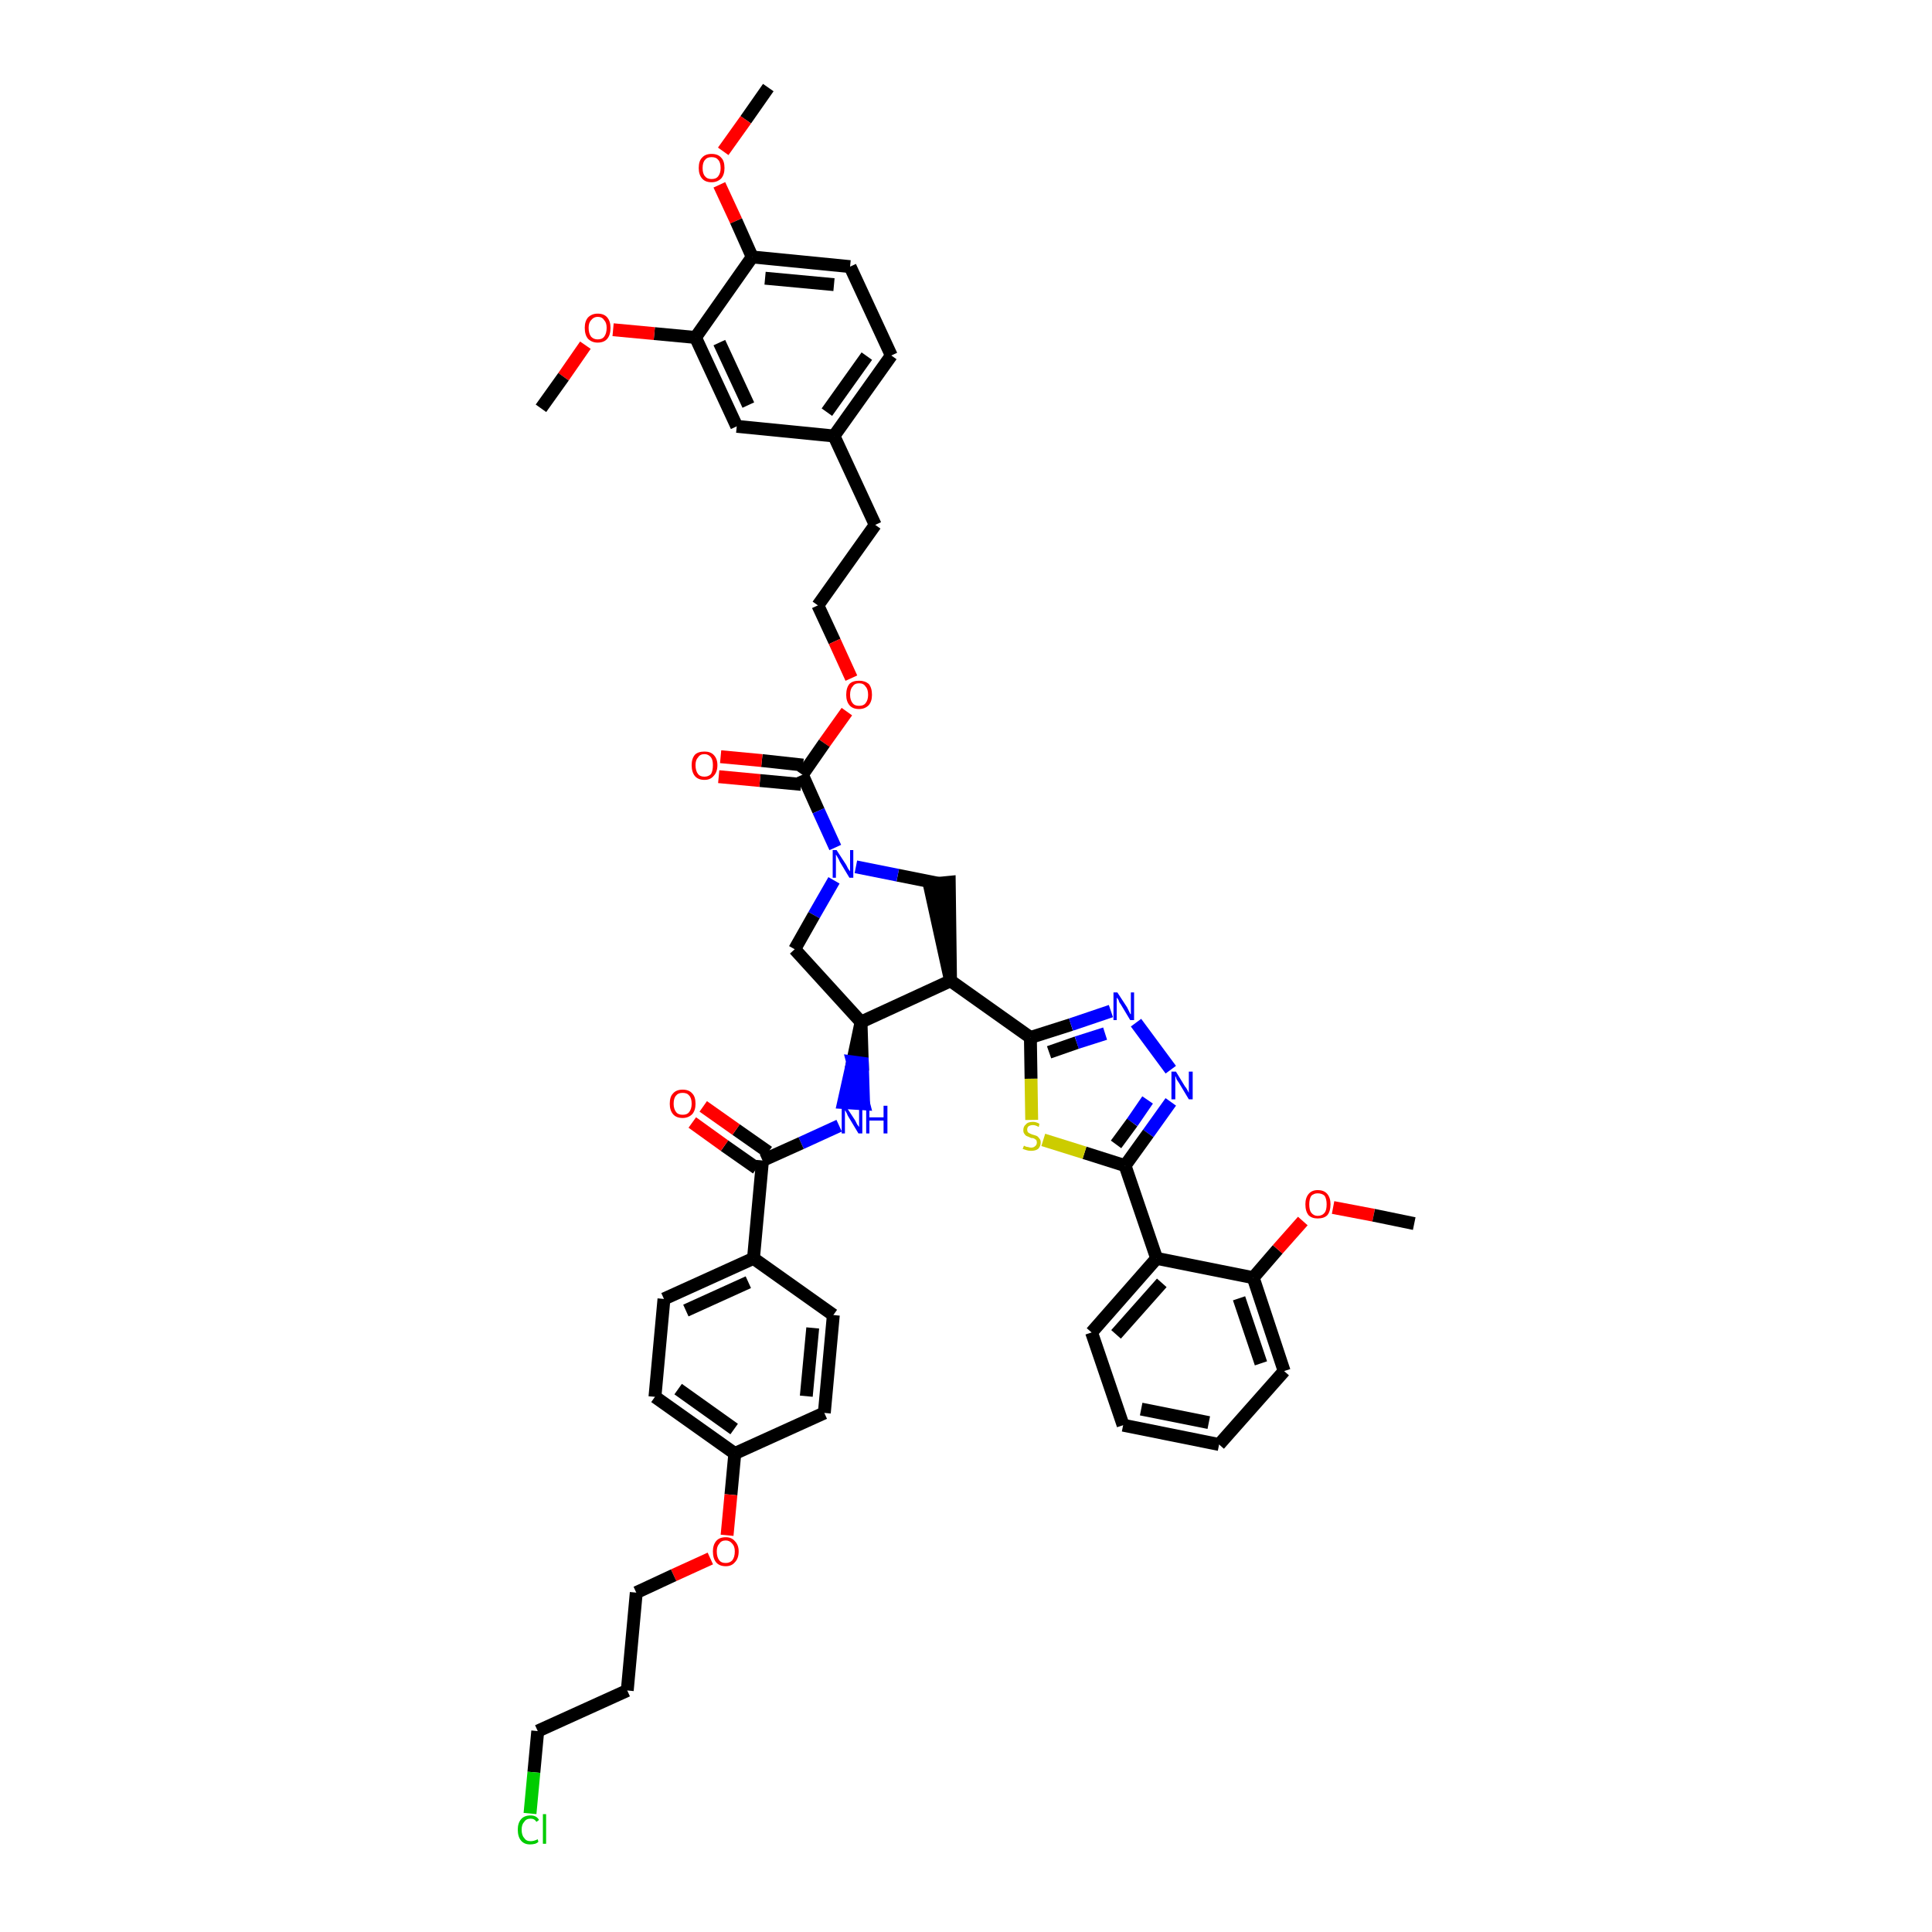 <?xml version='1.0' encoding='iso-8859-1'?>
<svg version='1.1' baseProfile='full'
              xmlns='http://www.w3.org/2000/svg'
                      xmlns:rdkit='http://www.rdkit.org/xml'
                      xmlns:xlink='http://www.w3.org/1999/xlink'
                  xml:space='preserve'
width='300px' height='300px' viewBox='0 0 300 300'>
<!-- END OF HEADER -->
<path class='bond-0 atom-0 atom-1' d='M 119.3,13.6 L 115.8,18.6' style='fill:none;fill-rule:evenodd;stroke:#000000;stroke-width:2.0px;stroke-linecap:butt;stroke-linejoin:miter;stroke-opacity:1' />
<path class='bond-0 atom-0 atom-1' d='M 115.8,18.6 L 112.3,23.5' style='fill:none;fill-rule:evenodd;stroke:#FF0000;stroke-width:2.0px;stroke-linecap:butt;stroke-linejoin:miter;stroke-opacity:1' />
<path class='bond-1 atom-1 atom-2' d='M 111.7,28.7 L 114.3,34.3' style='fill:none;fill-rule:evenodd;stroke:#FF0000;stroke-width:2.0px;stroke-linecap:butt;stroke-linejoin:miter;stroke-opacity:1' />
<path class='bond-1 atom-1 atom-2' d='M 114.3,34.3 L 116.8,39.9' style='fill:none;fill-rule:evenodd;stroke:#000000;stroke-width:2.0px;stroke-linecap:butt;stroke-linejoin:miter;stroke-opacity:1' />
<path class='bond-2 atom-2 atom-3' d='M 116.8,39.9 L 132.0,41.4' style='fill:none;fill-rule:evenodd;stroke:#000000;stroke-width:2.0px;stroke-linecap:butt;stroke-linejoin:miter;stroke-opacity:1' />
<path class='bond-2 atom-2 atom-3' d='M 118.8,43.2 L 129.5,44.2' style='fill:none;fill-rule:evenodd;stroke:#000000;stroke-width:2.0px;stroke-linecap:butt;stroke-linejoin:miter;stroke-opacity:1' />
<path class='bond-46 atom-44 atom-2' d='M 108.0,52.4 L 116.8,39.9' style='fill:none;fill-rule:evenodd;stroke:#000000;stroke-width:2.0px;stroke-linecap:butt;stroke-linejoin:miter;stroke-opacity:1' />
<path class='bond-3 atom-3 atom-4' d='M 132.0,41.4 L 138.4,55.2' style='fill:none;fill-rule:evenodd;stroke:#000000;stroke-width:2.0px;stroke-linecap:butt;stroke-linejoin:miter;stroke-opacity:1' />
<path class='bond-4 atom-4 atom-5' d='M 138.4,55.2 L 129.5,67.7' style='fill:none;fill-rule:evenodd;stroke:#000000;stroke-width:2.0px;stroke-linecap:butt;stroke-linejoin:miter;stroke-opacity:1' />
<path class='bond-4 atom-4 atom-5' d='M 134.6,55.3 L 128.4,64.0' style='fill:none;fill-rule:evenodd;stroke:#000000;stroke-width:2.0px;stroke-linecap:butt;stroke-linejoin:miter;stroke-opacity:1' />
<path class='bond-5 atom-5 atom-6' d='M 129.5,67.7 L 135.9,81.5' style='fill:none;fill-rule:evenodd;stroke:#000000;stroke-width:2.0px;stroke-linecap:butt;stroke-linejoin:miter;stroke-opacity:1' />
<path class='bond-42 atom-5 atom-43' d='M 129.5,67.7 L 114.4,66.2' style='fill:none;fill-rule:evenodd;stroke:#000000;stroke-width:2.0px;stroke-linecap:butt;stroke-linejoin:miter;stroke-opacity:1' />
<path class='bond-6 atom-6 atom-7' d='M 135.9,81.5 L 127.0,94.0' style='fill:none;fill-rule:evenodd;stroke:#000000;stroke-width:2.0px;stroke-linecap:butt;stroke-linejoin:miter;stroke-opacity:1' />
<path class='bond-7 atom-7 atom-8' d='M 127.0,94.0 L 129.6,99.6' style='fill:none;fill-rule:evenodd;stroke:#000000;stroke-width:2.0px;stroke-linecap:butt;stroke-linejoin:miter;stroke-opacity:1' />
<path class='bond-7 atom-7 atom-8' d='M 129.6,99.6 L 132.2,105.3' style='fill:none;fill-rule:evenodd;stroke:#FF0000;stroke-width:2.0px;stroke-linecap:butt;stroke-linejoin:miter;stroke-opacity:1' />
<path class='bond-8 atom-8 atom-9' d='M 131.5,110.5 L 128.0,115.4' style='fill:none;fill-rule:evenodd;stroke:#FF0000;stroke-width:2.0px;stroke-linecap:butt;stroke-linejoin:miter;stroke-opacity:1' />
<path class='bond-8 atom-8 atom-9' d='M 128.0,115.4 L 124.6,120.3' style='fill:none;fill-rule:evenodd;stroke:#000000;stroke-width:2.0px;stroke-linecap:butt;stroke-linejoin:miter;stroke-opacity:1' />
<path class='bond-9 atom-9 atom-10' d='M 124.7,118.8 L 118.3,118.1' style='fill:none;fill-rule:evenodd;stroke:#000000;stroke-width:2.0px;stroke-linecap:butt;stroke-linejoin:miter;stroke-opacity:1' />
<path class='bond-9 atom-9 atom-10' d='M 118.3,118.1 L 111.9,117.5' style='fill:none;fill-rule:evenodd;stroke:#FF0000;stroke-width:2.0px;stroke-linecap:butt;stroke-linejoin:miter;stroke-opacity:1' />
<path class='bond-9 atom-9 atom-10' d='M 124.4,121.8 L 118.0,121.2' style='fill:none;fill-rule:evenodd;stroke:#000000;stroke-width:2.0px;stroke-linecap:butt;stroke-linejoin:miter;stroke-opacity:1' />
<path class='bond-9 atom-9 atom-10' d='M 118.0,121.2 L 111.6,120.6' style='fill:none;fill-rule:evenodd;stroke:#FF0000;stroke-width:2.0px;stroke-linecap:butt;stroke-linejoin:miter;stroke-opacity:1' />
<path class='bond-10 atom-9 atom-11' d='M 124.6,120.3 L 127.1,125.9' style='fill:none;fill-rule:evenodd;stroke:#000000;stroke-width:2.0px;stroke-linecap:butt;stroke-linejoin:miter;stroke-opacity:1' />
<path class='bond-10 atom-9 atom-11' d='M 127.1,125.9 L 129.7,131.6' style='fill:none;fill-rule:evenodd;stroke:#0000FF;stroke-width:2.0px;stroke-linecap:butt;stroke-linejoin:miter;stroke-opacity:1' />
<path class='bond-11 atom-11 atom-12' d='M 129.5,136.7 L 126.4,142.1' style='fill:none;fill-rule:evenodd;stroke:#0000FF;stroke-width:2.0px;stroke-linecap:butt;stroke-linejoin:miter;stroke-opacity:1' />
<path class='bond-11 atom-11 atom-12' d='M 126.4,142.1 L 123.4,147.4' style='fill:none;fill-rule:evenodd;stroke:#000000;stroke-width:2.0px;stroke-linecap:butt;stroke-linejoin:miter;stroke-opacity:1' />
<path class='bond-47 atom-42 atom-11' d='M 145.9,137.2 L 139.4,135.9' style='fill:none;fill-rule:evenodd;stroke:#000000;stroke-width:2.0px;stroke-linecap:butt;stroke-linejoin:miter;stroke-opacity:1' />
<path class='bond-47 atom-42 atom-11' d='M 139.4,135.9 L 132.9,134.6' style='fill:none;fill-rule:evenodd;stroke:#0000FF;stroke-width:2.0px;stroke-linecap:butt;stroke-linejoin:miter;stroke-opacity:1' />
<path class='bond-12 atom-12 atom-13' d='M 123.4,147.4 L 133.7,158.7' style='fill:none;fill-rule:evenodd;stroke:#000000;stroke-width:2.0px;stroke-linecap:butt;stroke-linejoin:miter;stroke-opacity:1' />
<path class='bond-13 atom-13 atom-14' d='M 133.7,158.7 L 132.4,164.9 L 133.9,165.1 Z' style='fill:#000000;fill-rule:evenodd;fill-opacity:1;stroke:#000000;stroke-width:2.0px;stroke-linecap:butt;stroke-linejoin:miter;stroke-opacity:1;' />
<path class='bond-13 atom-13 atom-14' d='M 132.4,164.9 L 134.1,171.4 L 131.0,171.2 Z' style='fill:#0000FF;fill-rule:evenodd;fill-opacity:1;stroke:#0000FF;stroke-width:2.0px;stroke-linecap:butt;stroke-linejoin:miter;stroke-opacity:1;' />
<path class='bond-13 atom-13 atom-14' d='M 132.4,164.9 L 133.9,165.1 L 134.1,171.4 Z' style='fill:#0000FF;fill-rule:evenodd;fill-opacity:1;stroke:#0000FF;stroke-width:2.0px;stroke-linecap:butt;stroke-linejoin:miter;stroke-opacity:1;' />
<path class='bond-27 atom-13 atom-28' d='M 133.7,158.7 L 147.6,152.3' style='fill:none;fill-rule:evenodd;stroke:#000000;stroke-width:2.0px;stroke-linecap:butt;stroke-linejoin:miter;stroke-opacity:1' />
<path class='bond-14 atom-14 atom-15' d='M 130.3,174.8 L 124.4,177.5' style='fill:none;fill-rule:evenodd;stroke:#0000FF;stroke-width:2.0px;stroke-linecap:butt;stroke-linejoin:miter;stroke-opacity:1' />
<path class='bond-14 atom-14 atom-15' d='M 124.4,177.5 L 118.4,180.2' style='fill:none;fill-rule:evenodd;stroke:#000000;stroke-width:2.0px;stroke-linecap:butt;stroke-linejoin:miter;stroke-opacity:1' />
<path class='bond-15 atom-15 atom-16' d='M 119.3,178.9 L 114.3,175.4' style='fill:none;fill-rule:evenodd;stroke:#000000;stroke-width:2.0px;stroke-linecap:butt;stroke-linejoin:miter;stroke-opacity:1' />
<path class='bond-15 atom-15 atom-16' d='M 114.3,175.4 L 109.2,171.8' style='fill:none;fill-rule:evenodd;stroke:#FF0000;stroke-width:2.0px;stroke-linecap:butt;stroke-linejoin:miter;stroke-opacity:1' />
<path class='bond-15 atom-15 atom-16' d='M 117.5,181.4 L 112.5,177.9' style='fill:none;fill-rule:evenodd;stroke:#000000;stroke-width:2.0px;stroke-linecap:butt;stroke-linejoin:miter;stroke-opacity:1' />
<path class='bond-15 atom-15 atom-16' d='M 112.5,177.9 L 107.5,174.3' style='fill:none;fill-rule:evenodd;stroke:#FF0000;stroke-width:2.0px;stroke-linecap:butt;stroke-linejoin:miter;stroke-opacity:1' />
<path class='bond-16 atom-15 atom-17' d='M 118.4,180.2 L 117.0,195.4' style='fill:none;fill-rule:evenodd;stroke:#000000;stroke-width:2.0px;stroke-linecap:butt;stroke-linejoin:miter;stroke-opacity:1' />
<path class='bond-17 atom-17 atom-18' d='M 117.0,195.4 L 103.1,201.7' style='fill:none;fill-rule:evenodd;stroke:#000000;stroke-width:2.0px;stroke-linecap:butt;stroke-linejoin:miter;stroke-opacity:1' />
<path class='bond-17 atom-17 atom-18' d='M 116.2,199.1 L 106.5,203.5' style='fill:none;fill-rule:evenodd;stroke:#000000;stroke-width:2.0px;stroke-linecap:butt;stroke-linejoin:miter;stroke-opacity:1' />
<path class='bond-48 atom-27 atom-17' d='M 129.4,204.2 L 117.0,195.4' style='fill:none;fill-rule:evenodd;stroke:#000000;stroke-width:2.0px;stroke-linecap:butt;stroke-linejoin:miter;stroke-opacity:1' />
<path class='bond-18 atom-18 atom-19' d='M 103.1,201.7 L 101.7,216.9' style='fill:none;fill-rule:evenodd;stroke:#000000;stroke-width:2.0px;stroke-linecap:butt;stroke-linejoin:miter;stroke-opacity:1' />
<path class='bond-19 atom-19 atom-20' d='M 101.7,216.9 L 114.1,225.7' style='fill:none;fill-rule:evenodd;stroke:#000000;stroke-width:2.0px;stroke-linecap:butt;stroke-linejoin:miter;stroke-opacity:1' />
<path class='bond-19 atom-19 atom-20' d='M 105.3,215.7 L 114.0,221.9' style='fill:none;fill-rule:evenodd;stroke:#000000;stroke-width:2.0px;stroke-linecap:butt;stroke-linejoin:miter;stroke-opacity:1' />
<path class='bond-20 atom-20 atom-21' d='M 114.1,225.7 L 113.5,232.1' style='fill:none;fill-rule:evenodd;stroke:#000000;stroke-width:2.0px;stroke-linecap:butt;stroke-linejoin:miter;stroke-opacity:1' />
<path class='bond-20 atom-20 atom-21' d='M 113.5,232.1 L 112.9,238.4' style='fill:none;fill-rule:evenodd;stroke:#FF0000;stroke-width:2.0px;stroke-linecap:butt;stroke-linejoin:miter;stroke-opacity:1' />
<path class='bond-25 atom-20 atom-26' d='M 114.1,225.7 L 128.0,219.4' style='fill:none;fill-rule:evenodd;stroke:#000000;stroke-width:2.0px;stroke-linecap:butt;stroke-linejoin:miter;stroke-opacity:1' />
<path class='bond-21 atom-21 atom-22' d='M 110.3,242.0 L 104.6,244.6' style='fill:none;fill-rule:evenodd;stroke:#FF0000;stroke-width:2.0px;stroke-linecap:butt;stroke-linejoin:miter;stroke-opacity:1' />
<path class='bond-21 atom-21 atom-22' d='M 104.6,244.6 L 98.8,247.3' style='fill:none;fill-rule:evenodd;stroke:#000000;stroke-width:2.0px;stroke-linecap:butt;stroke-linejoin:miter;stroke-opacity:1' />
<path class='bond-22 atom-22 atom-23' d='M 98.8,247.3 L 97.4,262.5' style='fill:none;fill-rule:evenodd;stroke:#000000;stroke-width:2.0px;stroke-linecap:butt;stroke-linejoin:miter;stroke-opacity:1' />
<path class='bond-23 atom-23 atom-24' d='M 97.4,262.5 L 83.5,268.8' style='fill:none;fill-rule:evenodd;stroke:#000000;stroke-width:2.0px;stroke-linecap:butt;stroke-linejoin:miter;stroke-opacity:1' />
<path class='bond-24 atom-24 atom-25' d='M 83.5,268.8 L 82.9,275.2' style='fill:none;fill-rule:evenodd;stroke:#000000;stroke-width:2.0px;stroke-linecap:butt;stroke-linejoin:miter;stroke-opacity:1' />
<path class='bond-24 atom-24 atom-25' d='M 82.9,275.2 L 82.3,281.6' style='fill:none;fill-rule:evenodd;stroke:#00CC00;stroke-width:2.0px;stroke-linecap:butt;stroke-linejoin:miter;stroke-opacity:1' />
<path class='bond-26 atom-26 atom-27' d='M 128.0,219.4 L 129.4,204.2' style='fill:none;fill-rule:evenodd;stroke:#000000;stroke-width:2.0px;stroke-linecap:butt;stroke-linejoin:miter;stroke-opacity:1' />
<path class='bond-26 atom-26 atom-27' d='M 125.2,216.8 L 126.2,206.2' style='fill:none;fill-rule:evenodd;stroke:#000000;stroke-width:2.0px;stroke-linecap:butt;stroke-linejoin:miter;stroke-opacity:1' />
<path class='bond-28 atom-28 atom-29' d='M 147.6,152.3 L 160.0,161.1' style='fill:none;fill-rule:evenodd;stroke:#000000;stroke-width:2.0px;stroke-linecap:butt;stroke-linejoin:miter;stroke-opacity:1' />
<path class='bond-41 atom-28 atom-42' d='M 147.6,152.3 L 147.4,137.0 L 144.3,137.3 Z' style='fill:#000000;fill-rule:evenodd;fill-opacity:1;stroke:#000000;stroke-width:2.0px;stroke-linecap:butt;stroke-linejoin:miter;stroke-opacity:1;' />
<path class='bond-29 atom-29 atom-30' d='M 160.0,161.1 L 166.3,159.1' style='fill:none;fill-rule:evenodd;stroke:#000000;stroke-width:2.0px;stroke-linecap:butt;stroke-linejoin:miter;stroke-opacity:1' />
<path class='bond-29 atom-29 atom-30' d='M 166.3,159.1 L 172.5,157.0' style='fill:none;fill-rule:evenodd;stroke:#0000FF;stroke-width:2.0px;stroke-linecap:butt;stroke-linejoin:miter;stroke-opacity:1' />
<path class='bond-29 atom-29 atom-30' d='M 162.9,163.4 L 167.2,161.9' style='fill:none;fill-rule:evenodd;stroke:#000000;stroke-width:2.0px;stroke-linecap:butt;stroke-linejoin:miter;stroke-opacity:1' />
<path class='bond-29 atom-29 atom-30' d='M 167.2,161.9 L 171.6,160.5' style='fill:none;fill-rule:evenodd;stroke:#0000FF;stroke-width:2.0px;stroke-linecap:butt;stroke-linejoin:miter;stroke-opacity:1' />
<path class='bond-49 atom-41 atom-29' d='M 160.2,173.9 L 160.1,167.5' style='fill:none;fill-rule:evenodd;stroke:#CCCC00;stroke-width:2.0px;stroke-linecap:butt;stroke-linejoin:miter;stroke-opacity:1' />
<path class='bond-49 atom-41 atom-29' d='M 160.1,167.5 L 160.0,161.1' style='fill:none;fill-rule:evenodd;stroke:#000000;stroke-width:2.0px;stroke-linecap:butt;stroke-linejoin:miter;stroke-opacity:1' />
<path class='bond-30 atom-30 atom-31' d='M 176.4,158.8 L 181.8,166.1' style='fill:none;fill-rule:evenodd;stroke:#0000FF;stroke-width:2.0px;stroke-linecap:butt;stroke-linejoin:miter;stroke-opacity:1' />
<path class='bond-31 atom-31 atom-32' d='M 181.8,171.1 L 178.3,176.0' style='fill:none;fill-rule:evenodd;stroke:#0000FF;stroke-width:2.0px;stroke-linecap:butt;stroke-linejoin:miter;stroke-opacity:1' />
<path class='bond-31 atom-31 atom-32' d='M 178.3,176.0 L 174.7,181.0' style='fill:none;fill-rule:evenodd;stroke:#000000;stroke-width:2.0px;stroke-linecap:butt;stroke-linejoin:miter;stroke-opacity:1' />
<path class='bond-31 atom-31 atom-32' d='M 178.2,170.8 L 175.8,174.3' style='fill:none;fill-rule:evenodd;stroke:#0000FF;stroke-width:2.0px;stroke-linecap:butt;stroke-linejoin:miter;stroke-opacity:1' />
<path class='bond-31 atom-31 atom-32' d='M 175.8,174.3 L 173.3,177.7' style='fill:none;fill-rule:evenodd;stroke:#000000;stroke-width:2.0px;stroke-linecap:butt;stroke-linejoin:miter;stroke-opacity:1' />
<path class='bond-32 atom-32 atom-33' d='M 174.7,181.0 L 179.6,195.4' style='fill:none;fill-rule:evenodd;stroke:#000000;stroke-width:2.0px;stroke-linecap:butt;stroke-linejoin:miter;stroke-opacity:1' />
<path class='bond-40 atom-32 atom-41' d='M 174.7,181.0 L 168.4,179.0' style='fill:none;fill-rule:evenodd;stroke:#000000;stroke-width:2.0px;stroke-linecap:butt;stroke-linejoin:miter;stroke-opacity:1' />
<path class='bond-40 atom-32 atom-41' d='M 168.4,179.0 L 162.0,177.0' style='fill:none;fill-rule:evenodd;stroke:#CCCC00;stroke-width:2.0px;stroke-linecap:butt;stroke-linejoin:miter;stroke-opacity:1' />
<path class='bond-33 atom-33 atom-34' d='M 179.6,195.4 L 169.5,206.9' style='fill:none;fill-rule:evenodd;stroke:#000000;stroke-width:2.0px;stroke-linecap:butt;stroke-linejoin:miter;stroke-opacity:1' />
<path class='bond-33 atom-33 atom-34' d='M 180.4,199.2 L 173.3,207.2' style='fill:none;fill-rule:evenodd;stroke:#000000;stroke-width:2.0px;stroke-linecap:butt;stroke-linejoin:miter;stroke-opacity:1' />
<path class='bond-50 atom-38 atom-33' d='M 194.6,198.4 L 179.6,195.4' style='fill:none;fill-rule:evenodd;stroke:#000000;stroke-width:2.0px;stroke-linecap:butt;stroke-linejoin:miter;stroke-opacity:1' />
<path class='bond-34 atom-34 atom-35' d='M 169.5,206.9 L 174.4,221.3' style='fill:none;fill-rule:evenodd;stroke:#000000;stroke-width:2.0px;stroke-linecap:butt;stroke-linejoin:miter;stroke-opacity:1' />
<path class='bond-35 atom-35 atom-36' d='M 174.4,221.3 L 189.3,224.3' style='fill:none;fill-rule:evenodd;stroke:#000000;stroke-width:2.0px;stroke-linecap:butt;stroke-linejoin:miter;stroke-opacity:1' />
<path class='bond-35 atom-35 atom-36' d='M 177.2,218.8 L 187.7,220.9' style='fill:none;fill-rule:evenodd;stroke:#000000;stroke-width:2.0px;stroke-linecap:butt;stroke-linejoin:miter;stroke-opacity:1' />
<path class='bond-36 atom-36 atom-37' d='M 189.3,224.3 L 199.4,212.9' style='fill:none;fill-rule:evenodd;stroke:#000000;stroke-width:2.0px;stroke-linecap:butt;stroke-linejoin:miter;stroke-opacity:1' />
<path class='bond-37 atom-37 atom-38' d='M 199.4,212.9 L 194.6,198.4' style='fill:none;fill-rule:evenodd;stroke:#000000;stroke-width:2.0px;stroke-linecap:butt;stroke-linejoin:miter;stroke-opacity:1' />
<path class='bond-37 atom-37 atom-38' d='M 195.8,211.7 L 192.4,201.6' style='fill:none;fill-rule:evenodd;stroke:#000000;stroke-width:2.0px;stroke-linecap:butt;stroke-linejoin:miter;stroke-opacity:1' />
<path class='bond-38 atom-38 atom-39' d='M 194.6,198.4 L 198.4,194.0' style='fill:none;fill-rule:evenodd;stroke:#000000;stroke-width:2.0px;stroke-linecap:butt;stroke-linejoin:miter;stroke-opacity:1' />
<path class='bond-38 atom-38 atom-39' d='M 198.4,194.0 L 202.3,189.6' style='fill:none;fill-rule:evenodd;stroke:#FF0000;stroke-width:2.0px;stroke-linecap:butt;stroke-linejoin:miter;stroke-opacity:1' />
<path class='bond-39 atom-39 atom-40' d='M 207.0,187.5 L 213.3,188.7' style='fill:none;fill-rule:evenodd;stroke:#FF0000;stroke-width:2.0px;stroke-linecap:butt;stroke-linejoin:miter;stroke-opacity:1' />
<path class='bond-39 atom-39 atom-40' d='M 213.3,188.7 L 219.6,190.0' style='fill:none;fill-rule:evenodd;stroke:#000000;stroke-width:2.0px;stroke-linecap:butt;stroke-linejoin:miter;stroke-opacity:1' />
<path class='bond-43 atom-43 atom-44' d='M 114.4,66.2 L 108.0,52.4' style='fill:none;fill-rule:evenodd;stroke:#000000;stroke-width:2.0px;stroke-linecap:butt;stroke-linejoin:miter;stroke-opacity:1' />
<path class='bond-43 atom-43 atom-44' d='M 116.2,62.9 L 111.7,53.2' style='fill:none;fill-rule:evenodd;stroke:#000000;stroke-width:2.0px;stroke-linecap:butt;stroke-linejoin:miter;stroke-opacity:1' />
<path class='bond-44 atom-44 atom-45' d='M 108.0,52.4 L 101.6,51.8' style='fill:none;fill-rule:evenodd;stroke:#000000;stroke-width:2.0px;stroke-linecap:butt;stroke-linejoin:miter;stroke-opacity:1' />
<path class='bond-44 atom-44 atom-45' d='M 101.6,51.8 L 95.2,51.2' style='fill:none;fill-rule:evenodd;stroke:#FF0000;stroke-width:2.0px;stroke-linecap:butt;stroke-linejoin:miter;stroke-opacity:1' />
<path class='bond-45 atom-45 atom-46' d='M 90.9,53.6 L 87.5,58.5' style='fill:none;fill-rule:evenodd;stroke:#FF0000;stroke-width:2.0px;stroke-linecap:butt;stroke-linejoin:miter;stroke-opacity:1' />
<path class='bond-45 atom-45 atom-46' d='M 87.5,58.5 L 84.0,63.4' style='fill:none;fill-rule:evenodd;stroke:#000000;stroke-width:2.0px;stroke-linecap:butt;stroke-linejoin:miter;stroke-opacity:1' />
<path  class='atom-1' d='M 108.5 26.1
Q 108.5 25.0, 109.0 24.5
Q 109.5 23.9, 110.5 23.9
Q 111.5 23.9, 112.0 24.5
Q 112.5 25.0, 112.5 26.1
Q 112.5 27.1, 112.0 27.7
Q 111.4 28.3, 110.5 28.3
Q 109.5 28.3, 109.0 27.7
Q 108.5 27.1, 108.5 26.1
M 110.5 27.8
Q 111.2 27.8, 111.5 27.4
Q 111.9 26.9, 111.9 26.1
Q 111.9 25.2, 111.5 24.8
Q 111.2 24.4, 110.5 24.4
Q 109.8 24.4, 109.5 24.8
Q 109.1 25.2, 109.1 26.1
Q 109.1 27.0, 109.5 27.4
Q 109.8 27.8, 110.5 27.8
' fill='#FF0000'/>
<path  class='atom-8' d='M 131.4 107.9
Q 131.4 106.8, 131.9 106.2
Q 132.4 105.7, 133.4 105.7
Q 134.3 105.7, 134.9 106.2
Q 135.4 106.8, 135.4 107.9
Q 135.4 108.9, 134.9 109.5
Q 134.3 110.1, 133.4 110.1
Q 132.4 110.1, 131.9 109.5
Q 131.4 108.9, 131.4 107.9
M 133.4 109.6
Q 134.1 109.6, 134.4 109.2
Q 134.8 108.7, 134.8 107.9
Q 134.8 107.0, 134.4 106.6
Q 134.1 106.1, 133.4 106.1
Q 132.7 106.1, 132.4 106.6
Q 132.0 107.0, 132.0 107.9
Q 132.0 108.7, 132.4 109.2
Q 132.7 109.6, 133.4 109.6
' fill='#FF0000'/>
<path  class='atom-10' d='M 107.4 118.8
Q 107.4 117.8, 107.9 117.2
Q 108.4 116.7, 109.4 116.7
Q 110.3 116.7, 110.8 117.2
Q 111.4 117.8, 111.4 118.8
Q 111.4 119.9, 110.8 120.5
Q 110.3 121.1, 109.4 121.1
Q 108.4 121.1, 107.9 120.5
Q 107.4 119.9, 107.4 118.8
M 109.4 120.6
Q 110.0 120.6, 110.4 120.2
Q 110.7 119.7, 110.7 118.8
Q 110.7 118.0, 110.4 117.6
Q 110.0 117.1, 109.4 117.1
Q 108.7 117.1, 108.4 117.6
Q 108.0 118.0, 108.0 118.8
Q 108.0 119.7, 108.4 120.2
Q 108.7 120.6, 109.4 120.6
' fill='#FF0000'/>
<path  class='atom-11' d='M 129.9 132.0
L 131.4 134.3
Q 131.5 134.5, 131.7 134.9
Q 132.0 135.3, 132.0 135.3
L 132.0 132.0
L 132.5 132.0
L 132.5 136.3
L 131.9 136.3
L 130.4 133.8
Q 130.3 133.5, 130.1 133.2
Q 129.9 132.8, 129.8 132.7
L 129.8 136.3
L 129.3 136.3
L 129.3 132.0
L 129.9 132.0
' fill='#0000FF'/>
<path  class='atom-14' d='M 131.3 171.7
L 132.8 174.0
Q 132.9 174.2, 133.1 174.6
Q 133.4 175.0, 133.4 175.0
L 133.4 171.7
L 133.9 171.7
L 133.9 176.0
L 133.3 176.0
L 131.8 173.5
Q 131.6 173.2, 131.5 172.9
Q 131.3 172.5, 131.2 172.4
L 131.2 176.0
L 130.7 176.0
L 130.7 171.7
L 131.3 171.7
' fill='#0000FF'/>
<path  class='atom-14' d='M 134.5 171.7
L 135.0 171.7
L 135.0 173.5
L 137.2 173.5
L 137.2 171.7
L 137.8 171.7
L 137.8 176.0
L 137.2 176.0
L 137.2 174.0
L 135.0 174.0
L 135.0 176.0
L 134.5 176.0
L 134.5 171.7
' fill='#0000FF'/>
<path  class='atom-16' d='M 104.0 171.4
Q 104.0 170.3, 104.5 169.8
Q 105.0 169.2, 106.0 169.2
Q 107.0 169.2, 107.5 169.8
Q 108.0 170.3, 108.0 171.4
Q 108.0 172.4, 107.5 173.0
Q 106.9 173.6, 106.0 173.6
Q 105.0 173.6, 104.5 173.0
Q 104.0 172.4, 104.0 171.4
M 106.0 173.1
Q 106.7 173.1, 107.0 172.7
Q 107.4 172.2, 107.4 171.4
Q 107.4 170.5, 107.0 170.1
Q 106.7 169.7, 106.0 169.7
Q 105.3 169.7, 105.0 170.1
Q 104.6 170.5, 104.6 171.4
Q 104.6 172.2, 105.0 172.7
Q 105.3 173.1, 106.0 173.1
' fill='#FF0000'/>
<path  class='atom-21' d='M 110.7 240.9
Q 110.7 239.9, 111.2 239.3
Q 111.7 238.7, 112.7 238.7
Q 113.6 238.7, 114.1 239.3
Q 114.7 239.9, 114.7 240.9
Q 114.7 242.0, 114.1 242.6
Q 113.6 243.2, 112.7 243.2
Q 111.7 243.2, 111.2 242.6
Q 110.7 242.0, 110.7 240.9
M 112.7 242.7
Q 113.3 242.7, 113.7 242.3
Q 114.1 241.8, 114.1 240.9
Q 114.1 240.1, 113.7 239.7
Q 113.3 239.2, 112.7 239.2
Q 112.0 239.2, 111.7 239.7
Q 111.3 240.1, 111.3 240.9
Q 111.3 241.8, 111.7 242.3
Q 112.0 242.7, 112.7 242.7
' fill='#FF0000'/>
<path  class='atom-25' d='M 80.4 284.1
Q 80.4 283.1, 80.9 282.5
Q 81.4 281.9, 82.4 281.9
Q 83.3 281.9, 83.7 282.6
L 83.3 282.9
Q 83.0 282.4, 82.4 282.4
Q 81.7 282.4, 81.4 282.9
Q 81.0 283.3, 81.0 284.1
Q 81.0 285.0, 81.4 285.4
Q 81.7 285.9, 82.4 285.9
Q 82.9 285.9, 83.5 285.6
L 83.6 286.0
Q 83.4 286.2, 83.1 286.3
Q 82.7 286.4, 82.3 286.4
Q 81.4 286.4, 80.9 285.8
Q 80.4 285.2, 80.4 284.1
' fill='#00CC00'/>
<path  class='atom-25' d='M 84.3 281.7
L 84.8 281.7
L 84.8 286.3
L 84.3 286.3
L 84.3 281.7
' fill='#00CC00'/>
<path  class='atom-30' d='M 173.5 154.1
L 175.0 156.4
Q 175.1 156.6, 175.3 157.0
Q 175.5 157.5, 175.6 157.5
L 175.6 154.1
L 176.1 154.1
L 176.1 158.4
L 175.5 158.4
L 174.0 155.9
Q 173.8 155.7, 173.7 155.3
Q 173.5 155.0, 173.4 154.9
L 173.4 158.4
L 172.9 158.4
L 172.9 154.1
L 173.5 154.1
' fill='#0000FF'/>
<path  class='atom-31' d='M 182.6 166.4
L 184.0 168.7
Q 184.2 168.9, 184.4 169.3
Q 184.6 169.7, 184.6 169.7
L 184.6 166.4
L 185.2 166.4
L 185.2 170.7
L 184.6 170.7
L 183.1 168.2
Q 182.9 167.9, 182.7 167.6
Q 182.6 167.2, 182.5 167.1
L 182.5 170.7
L 181.9 170.7
L 181.9 166.4
L 182.6 166.4
' fill='#0000FF'/>
<path  class='atom-39' d='M 202.7 187.0
Q 202.7 186.0, 203.2 185.4
Q 203.7 184.8, 204.6 184.8
Q 205.6 184.8, 206.1 185.4
Q 206.6 186.0, 206.6 187.0
Q 206.6 188.1, 206.1 188.7
Q 205.6 189.2, 204.6 189.2
Q 203.7 189.2, 203.2 188.7
Q 202.7 188.1, 202.7 187.0
M 204.6 188.8
Q 205.3 188.8, 205.7 188.3
Q 206.0 187.9, 206.0 187.0
Q 206.0 186.2, 205.7 185.7
Q 205.3 185.3, 204.6 185.3
Q 204.0 185.3, 203.6 185.7
Q 203.3 186.2, 203.3 187.0
Q 203.3 187.9, 203.6 188.3
Q 204.0 188.8, 204.6 188.8
' fill='#FF0000'/>
<path  class='atom-41' d='M 159.0 177.9
Q 159.0 177.9, 159.2 178.0
Q 159.4 178.1, 159.6 178.1
Q 159.9 178.2, 160.1 178.2
Q 160.5 178.2, 160.7 178.0
Q 161.0 177.8, 161.0 177.4
Q 161.0 177.2, 160.9 177.0
Q 160.7 176.9, 160.6 176.8
Q 160.4 176.7, 160.1 176.7
Q 159.7 176.5, 159.4 176.4
Q 159.2 176.3, 159.1 176.1
Q 158.9 175.9, 158.9 175.5
Q 158.9 174.9, 159.3 174.6
Q 159.6 174.2, 160.4 174.2
Q 160.9 174.2, 161.4 174.5
L 161.3 175.0
Q 160.8 174.7, 160.4 174.7
Q 160.0 174.7, 159.7 174.9
Q 159.5 175.1, 159.5 175.4
Q 159.5 175.6, 159.6 175.8
Q 159.7 175.9, 159.9 176.0
Q 160.1 176.1, 160.4 176.2
Q 160.8 176.3, 161.0 176.4
Q 161.2 176.5, 161.4 176.8
Q 161.6 177.0, 161.6 177.4
Q 161.6 178.0, 161.2 178.4
Q 160.8 178.7, 160.1 178.7
Q 159.7 178.7, 159.4 178.6
Q 159.1 178.5, 158.8 178.4
L 159.0 177.9
' fill='#CCCC00'/>
<path  class='atom-45' d='M 90.8 50.9
Q 90.8 49.9, 91.3 49.3
Q 91.9 48.7, 92.8 48.7
Q 93.8 48.7, 94.3 49.3
Q 94.8 49.9, 94.8 50.9
Q 94.8 52.0, 94.3 52.6
Q 93.8 53.2, 92.8 53.2
Q 91.9 53.2, 91.3 52.6
Q 90.8 52.0, 90.8 50.9
M 92.8 52.7
Q 93.5 52.7, 93.8 52.3
Q 94.2 51.8, 94.2 50.9
Q 94.2 50.1, 93.8 49.7
Q 93.5 49.2, 92.8 49.2
Q 92.2 49.2, 91.8 49.7
Q 91.4 50.1, 91.4 50.9
Q 91.4 51.8, 91.8 52.3
Q 92.2 52.7, 92.8 52.7
' fill='#FF0000'/>
</svg>
